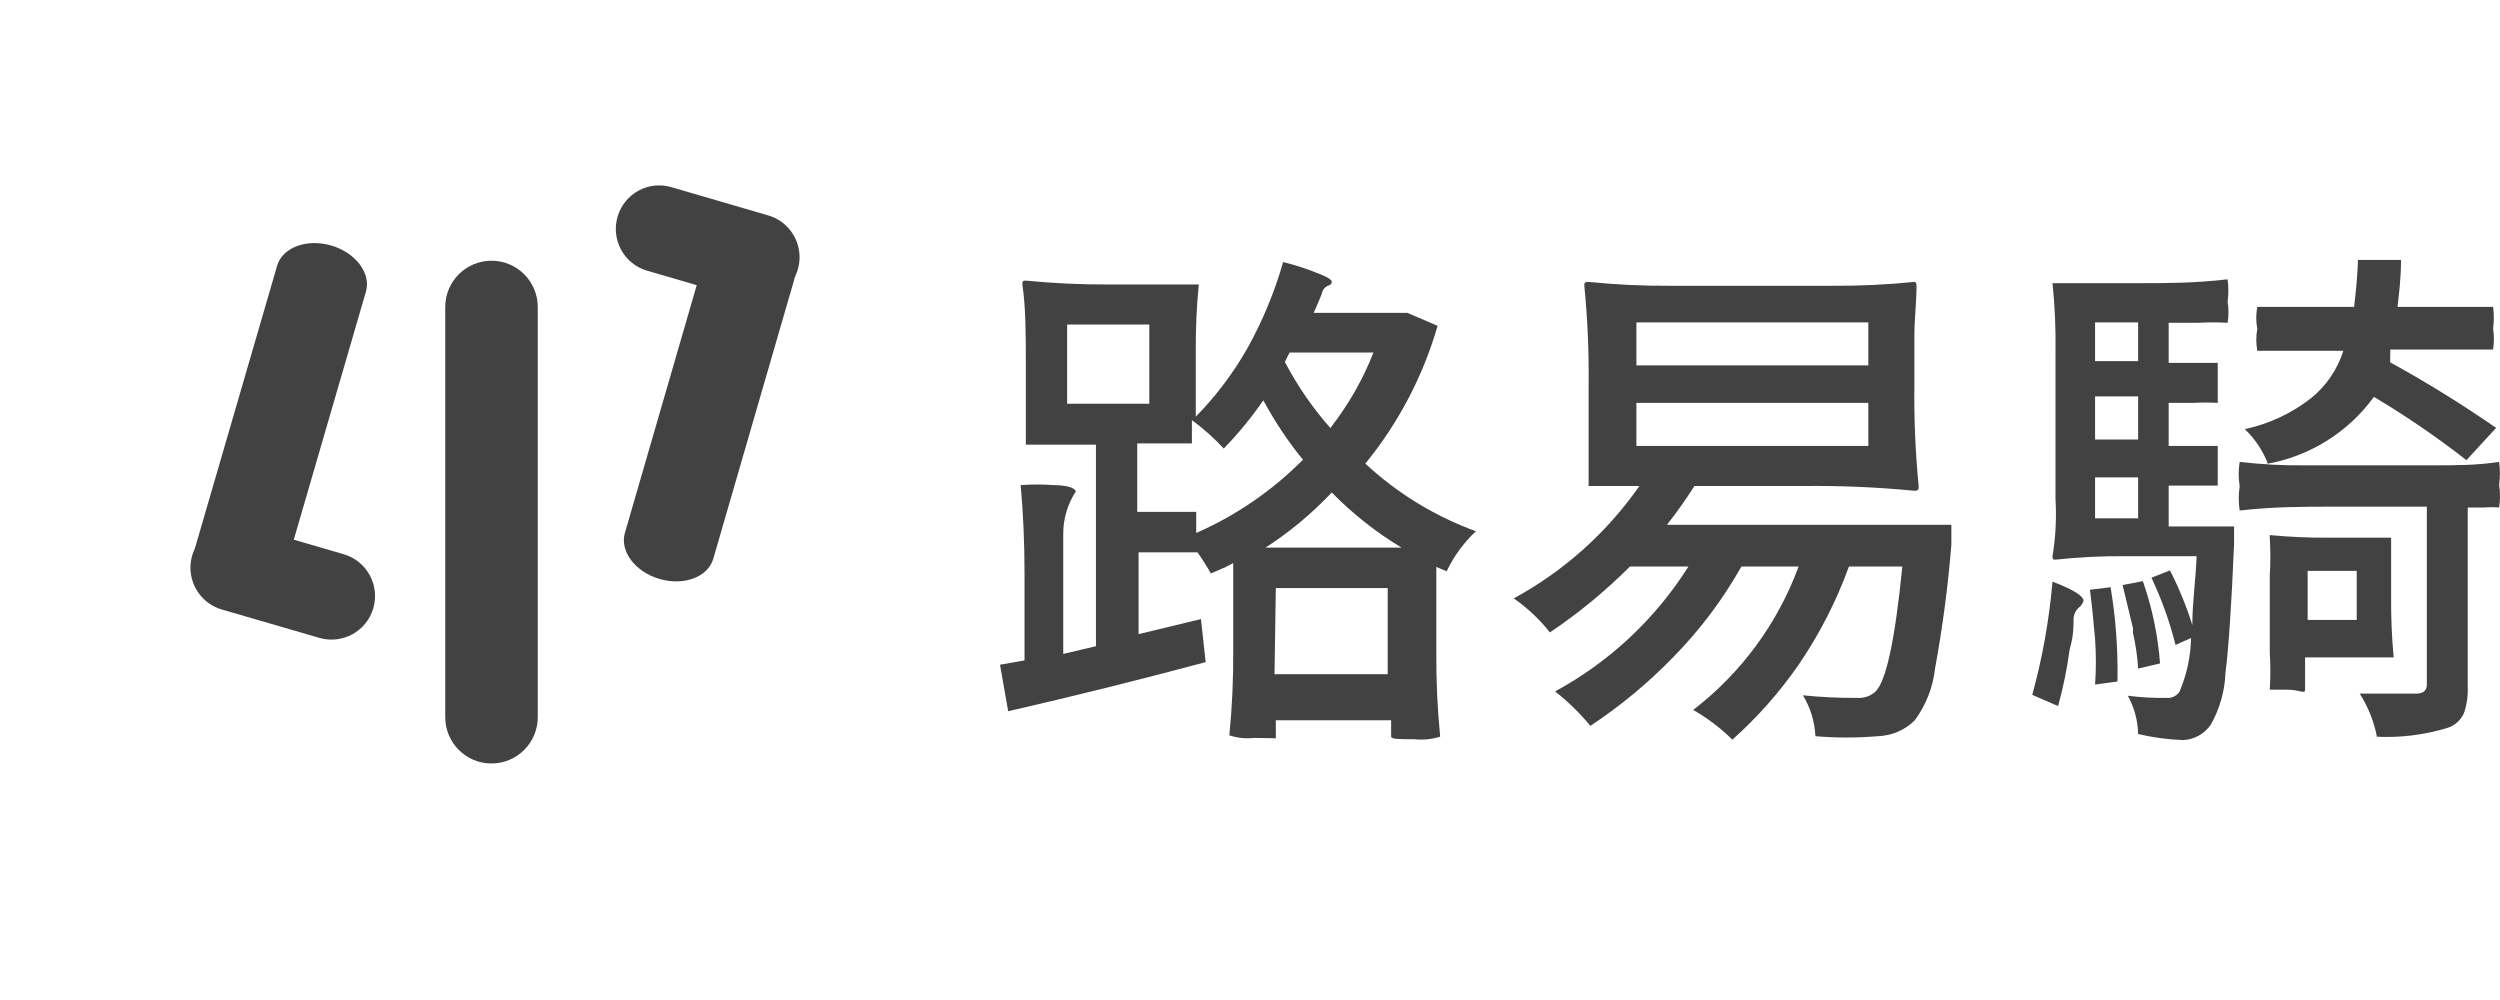 <svg width="100" height="40" viewBox="0 0 100 40" fill="none" xmlns="http://www.w3.org/2000/svg">
<path fill-rule="evenodd" clip-rule="evenodd" d="M19.66 10.429C18.638 10.429 17.81 11.258 17.81 12.28V28.688C17.81 29.71 18.638 30.539 19.66 30.539C20.681 30.539 21.51 29.71 21.51 28.688V12.28C21.51 11.258 20.681 10.429 19.66 10.429Z" fill="#424242"/>
<path fill-rule="evenodd" clip-rule="evenodd" d="M13.747 22.169L11.751 21.588L14.637 11.666C14.851 10.932 14.228 10.106 13.247 9.82C12.266 9.535 11.297 9.898 11.084 10.632L7.793 21.947C7.751 22.034 7.715 22.125 7.687 22.22C7.644 22.371 7.621 22.522 7.618 22.671C7.618 22.683 7.618 22.695 7.618 22.706C7.617 23.462 8.111 24.158 8.872 24.38L12.774 25.515C13.698 25.783 14.664 25.252 14.933 24.328C15.201 23.404 14.671 22.438 13.747 22.169Z" fill="#424242"/>
<path fill-rule="evenodd" clip-rule="evenodd" d="M31.982 10.325C31.983 10.313 31.983 10.301 31.983 10.29C31.984 9.535 31.492 8.84 30.734 8.618L26.85 7.485C25.931 7.217 24.969 7.748 24.702 8.67C24.434 9.593 24.962 10.559 25.882 10.827L27.869 11.407L24.996 21.316C24.784 22.048 25.403 22.873 26.38 23.158C27.356 23.444 28.32 23.08 28.532 22.348L31.808 11.048C31.85 10.962 31.886 10.871 31.913 10.775C31.957 10.625 31.979 10.474 31.982 10.325Z" fill="#424242"/>
<path d="M50.172 29.517C49.836 29.555 49.495 29.52 49.174 29.413C49.287 28.269 49.338 27.119 49.329 25.968V22.523L49.036 22.678L48.434 22.937C48.27 22.646 48.092 22.365 47.9 22.093H45.542V25.366L48.038 24.763L48.227 26.485C45.565 27.197 42.932 27.852 40.327 28.449L40 26.589L40.981 26.416V22.971C40.981 21.697 40.929 20.508 40.826 19.406C41.273 19.371 41.722 19.371 42.169 19.406C42.737 19.406 43.029 19.544 43.029 19.664C42.695 20.176 42.521 20.776 42.53 21.387V26.158L43.838 25.848V17.787H41.033V14.617C41.033 13.394 41.033 12.309 40.895 11.379C40.895 11.275 40.895 11.224 41.033 11.224C42.148 11.334 43.268 11.386 44.389 11.379H46.11C46.678 11.379 47.229 11.379 47.831 11.379C47.917 11.379 47.952 11.379 47.952 11.379C47.866 12.255 47.826 13.134 47.831 14.014V16.667C48.635 15.847 49.33 14.927 49.897 13.928C50.504 12.839 50.983 11.683 51.325 10.483C51.783 10.593 52.231 10.737 52.668 10.914C53.098 11.069 53.287 11.207 53.27 11.275C53.253 11.344 53.27 11.379 53.115 11.431C53.053 11.458 52.998 11.501 52.956 11.555C52.913 11.609 52.886 11.673 52.874 11.741C52.771 12.016 52.65 12.274 52.547 12.516H55.989H56.299L57.504 13.032C56.923 15.046 55.939 16.922 54.613 18.544C55.892 19.733 57.396 20.652 59.036 21.249C58.55 21.706 58.154 22.249 57.865 22.851L57.453 22.678V26.123C57.446 27.239 57.497 28.355 57.607 29.465C57.274 29.572 56.922 29.607 56.575 29.569C55.972 29.569 55.645 29.569 55.645 29.465V29.345C55.645 29.241 55.645 29.172 55.645 29.138V28.811H51.033V29.172C51.033 29.172 51.033 29.31 51.033 29.396V29.534C51.033 29.534 50.74 29.517 50.172 29.517ZM42.685 16.15H45.972V12.981H42.685V16.15ZM47.849 21.318C49.443 20.62 50.892 19.627 52.117 18.389C51.515 17.649 50.985 16.853 50.533 16.012C50.061 16.699 49.531 17.344 48.95 17.942C48.563 17.523 48.136 17.142 47.676 16.805V17.735H45.49V20.474H47.849V21.318ZM50.482 21.903H56.058C55.04 21.289 54.103 20.548 53.27 19.699C52.451 20.569 51.526 21.332 50.516 21.972L50.482 21.903ZM50.981 26.968H55.508V23.523H51.033L50.981 26.968ZM53.218 17.115C53.934 16.198 54.514 15.183 54.94 14.1H51.583L51.394 14.479C51.907 15.454 52.537 16.362 53.27 17.184L53.218 17.115Z" fill="#424242"/>
<path d="M69.294 29.586C68.826 29.123 68.299 28.724 67.728 28.397C69.647 26.922 71.109 24.934 71.945 22.661H69.656C68.912 23.982 67.998 25.198 66.936 26.279C65.932 27.315 64.818 28.239 63.614 29.035C63.196 28.525 62.722 28.063 62.203 27.657C64.379 26.476 66.217 24.756 67.538 22.661H65.198C64.219 23.642 63.146 24.524 61.996 25.297C61.585 24.774 61.097 24.315 60.55 23.936C62.551 22.848 64.272 21.309 65.576 19.44H63.545V15.427C63.561 14.093 63.503 12.759 63.373 11.431C63.373 11.327 63.373 11.276 63.545 11.276C64.62 11.386 65.701 11.438 66.781 11.431H73.322C74.408 11.438 75.494 11.386 76.575 11.276C76.575 11.276 76.661 11.276 76.661 11.431C76.661 12.085 76.575 12.757 76.575 13.429V15.427C76.559 16.767 76.616 18.107 76.747 19.44C76.747 19.561 76.747 19.63 76.575 19.63C75.11 19.488 73.639 19.425 72.168 19.44H67.779C67.435 19.974 67.074 20.491 66.678 20.991H78.055C78.055 21.249 78.055 21.524 78.055 21.783C77.921 23.447 77.703 25.102 77.401 26.744C77.319 27.492 77.039 28.206 76.592 28.811C76.197 29.204 75.668 29.432 75.112 29.448C74.281 29.518 73.446 29.518 72.616 29.448C72.59 28.869 72.418 28.306 72.117 27.812C72.837 27.886 73.561 27.92 74.285 27.915C74.416 27.925 74.547 27.909 74.671 27.868C74.795 27.826 74.91 27.76 75.008 27.674C75.439 27.278 75.8 25.624 76.093 22.661H73.958C73.454 24.05 72.778 25.369 71.945 26.589C71.184 27.69 70.294 28.696 69.294 29.586ZM65.456 14.617H74.733V12.895H65.456V14.617ZM65.456 17.838H74.733V16.116H65.456V17.838Z" fill="#424242"/>
<path d="M82.323 28.242L81.29 27.794C81.698 26.312 81.968 24.796 82.1 23.264C82.937 23.586 83.35 23.844 83.339 24.039C83.312 24.124 83.265 24.201 83.201 24.263C83.128 24.318 83.067 24.388 83.023 24.468C82.978 24.548 82.951 24.637 82.943 24.728C82.943 25.038 82.943 25.452 82.788 25.968C82.685 26.736 82.53 27.496 82.323 28.242ZM85.525 29.362C85.514 28.825 85.372 28.298 85.112 27.829C85.619 27.895 86.131 27.924 86.643 27.915C86.746 27.927 86.85 27.911 86.944 27.868C87.037 27.826 87.118 27.759 87.177 27.674C87.47 26.993 87.628 26.262 87.642 25.521L87.022 25.796C86.789 24.871 86.466 23.971 86.058 23.109L86.798 22.816C87.158 23.519 87.458 24.25 87.693 25.004C87.693 24.091 87.831 23.178 87.865 22.248H85.025C84.088 22.238 83.152 22.285 82.22 22.386C82.134 22.386 82.1 22.386 82.1 22.248C82.225 21.497 82.265 20.734 82.22 19.974V14.049C82.234 13.14 82.194 12.231 82.1 11.327C82.1 11.327 82.1 11.327 82.22 11.327C82.771 11.327 83.339 11.327 83.941 11.327H85.662C86.626 11.327 87.779 11.327 89.105 11.172C89.144 11.469 89.144 11.771 89.105 12.068C89.15 12.347 89.15 12.632 89.105 12.912C88.715 12.889 88.324 12.889 87.934 12.912H86.747V14.514H87.745H88.709C88.709 14.514 88.709 14.789 88.709 15.306C88.709 15.823 88.709 16.081 88.709 16.116C88.388 16.097 88.066 16.097 87.745 16.116H86.747V17.838H87.745H88.709C88.709 17.838 88.709 18.114 88.709 18.613C88.709 19.113 88.709 19.406 88.709 19.423H87.745H86.747V21.059H89.363V21.748C89.26 24.229 89.139 25.968 89.019 26.916C88.991 27.642 88.79 28.351 88.433 28.983C88.309 29.167 88.142 29.319 87.948 29.427C87.754 29.535 87.537 29.595 87.315 29.603C86.712 29.58 86.112 29.499 85.525 29.362ZM83.803 27.381C83.846 26.773 83.846 26.163 83.803 25.555C83.735 24.763 83.666 24.108 83.597 23.591L84.423 23.488C84.632 24.734 84.724 25.997 84.698 27.26L83.803 27.381ZM83.803 14.445H85.525V12.895H83.803V14.445ZM83.803 17.58H85.525V15.857H83.803V17.58ZM83.803 20.732H85.525V19.096H83.803V20.732ZM85.525 26.744C85.497 26.262 85.428 25.784 85.318 25.314C85.318 25.314 85.318 25.176 85.318 25.124C85.157 24.447 85.02 23.873 84.905 23.402L85.714 23.247C86.086 24.309 86.317 25.415 86.402 26.537L85.525 26.744ZM95.077 29.465C94.957 28.853 94.723 28.269 94.388 27.743H96.678C96.936 27.743 97.073 27.605 97.073 27.398V20.267H93.321C92.151 20.267 90.895 20.267 89.587 20.422C89.538 20.096 89.538 19.766 89.587 19.44C89.534 19.121 89.534 18.795 89.587 18.476C90.449 18.577 91.317 18.623 92.185 18.613H97.349C98.227 18.613 99.07 18.613 99.965 18.476C100.006 18.784 100.006 19.097 99.965 19.406C100.012 19.702 100.012 20.005 99.965 20.301C99.765 20.284 99.563 20.284 99.363 20.301H98.709V27.467C98.725 27.83 98.673 28.192 98.554 28.535C98.49 28.675 98.397 28.799 98.281 28.9C98.165 29.001 98.029 29.076 97.882 29.121C96.946 29.404 95.968 29.521 94.991 29.465H95.077ZM90.722 18.562C90.52 18.034 90.202 17.557 89.793 17.166C90.759 16.958 91.665 16.534 92.444 15.926C93.05 15.435 93.499 14.776 93.734 14.031H92.013C91.6 14.031 91.015 14.031 90.292 14.031C90.239 13.741 90.239 13.443 90.292 13.153C90.236 12.863 90.236 12.565 90.292 12.274C90.912 12.274 91.566 12.274 92.22 12.274H94.165C94.251 11.551 94.302 10.931 94.32 10.397H96.041C96.041 11.258 95.938 11.878 95.903 12.274H97.814C98.261 12.274 98.898 12.274 99.724 12.274C99.763 12.56 99.763 12.85 99.724 13.136C99.766 13.416 99.766 13.7 99.724 13.98H98.691H95.611V14.238C95.603 14.324 95.603 14.411 95.611 14.496C97.066 15.296 98.479 16.17 99.845 17.115L98.657 18.407C97.478 17.485 96.242 16.64 94.957 15.875C93.921 17.299 92.371 18.263 90.636 18.562H90.722ZM91.583 27.588C91.084 27.588 90.826 27.588 90.791 27.588C90.823 27.089 90.823 26.588 90.791 26.089V23.023C90.823 22.518 90.823 22.012 90.791 21.507V21.404C91.592 21.479 92.396 21.514 93.201 21.507H95.645V23.919C95.639 24.712 95.673 25.506 95.748 26.296C95.748 26.296 95.748 26.296 95.645 26.296C95.094 26.296 94.526 26.296 93.924 26.296H92.203V26.95C92.203 27.191 92.203 27.398 92.203 27.588C92.203 27.777 91.996 27.588 91.497 27.588H91.583ZM92.306 24.797H94.268V22.834H92.306V24.797Z" fill="#424242"/>
</svg>

